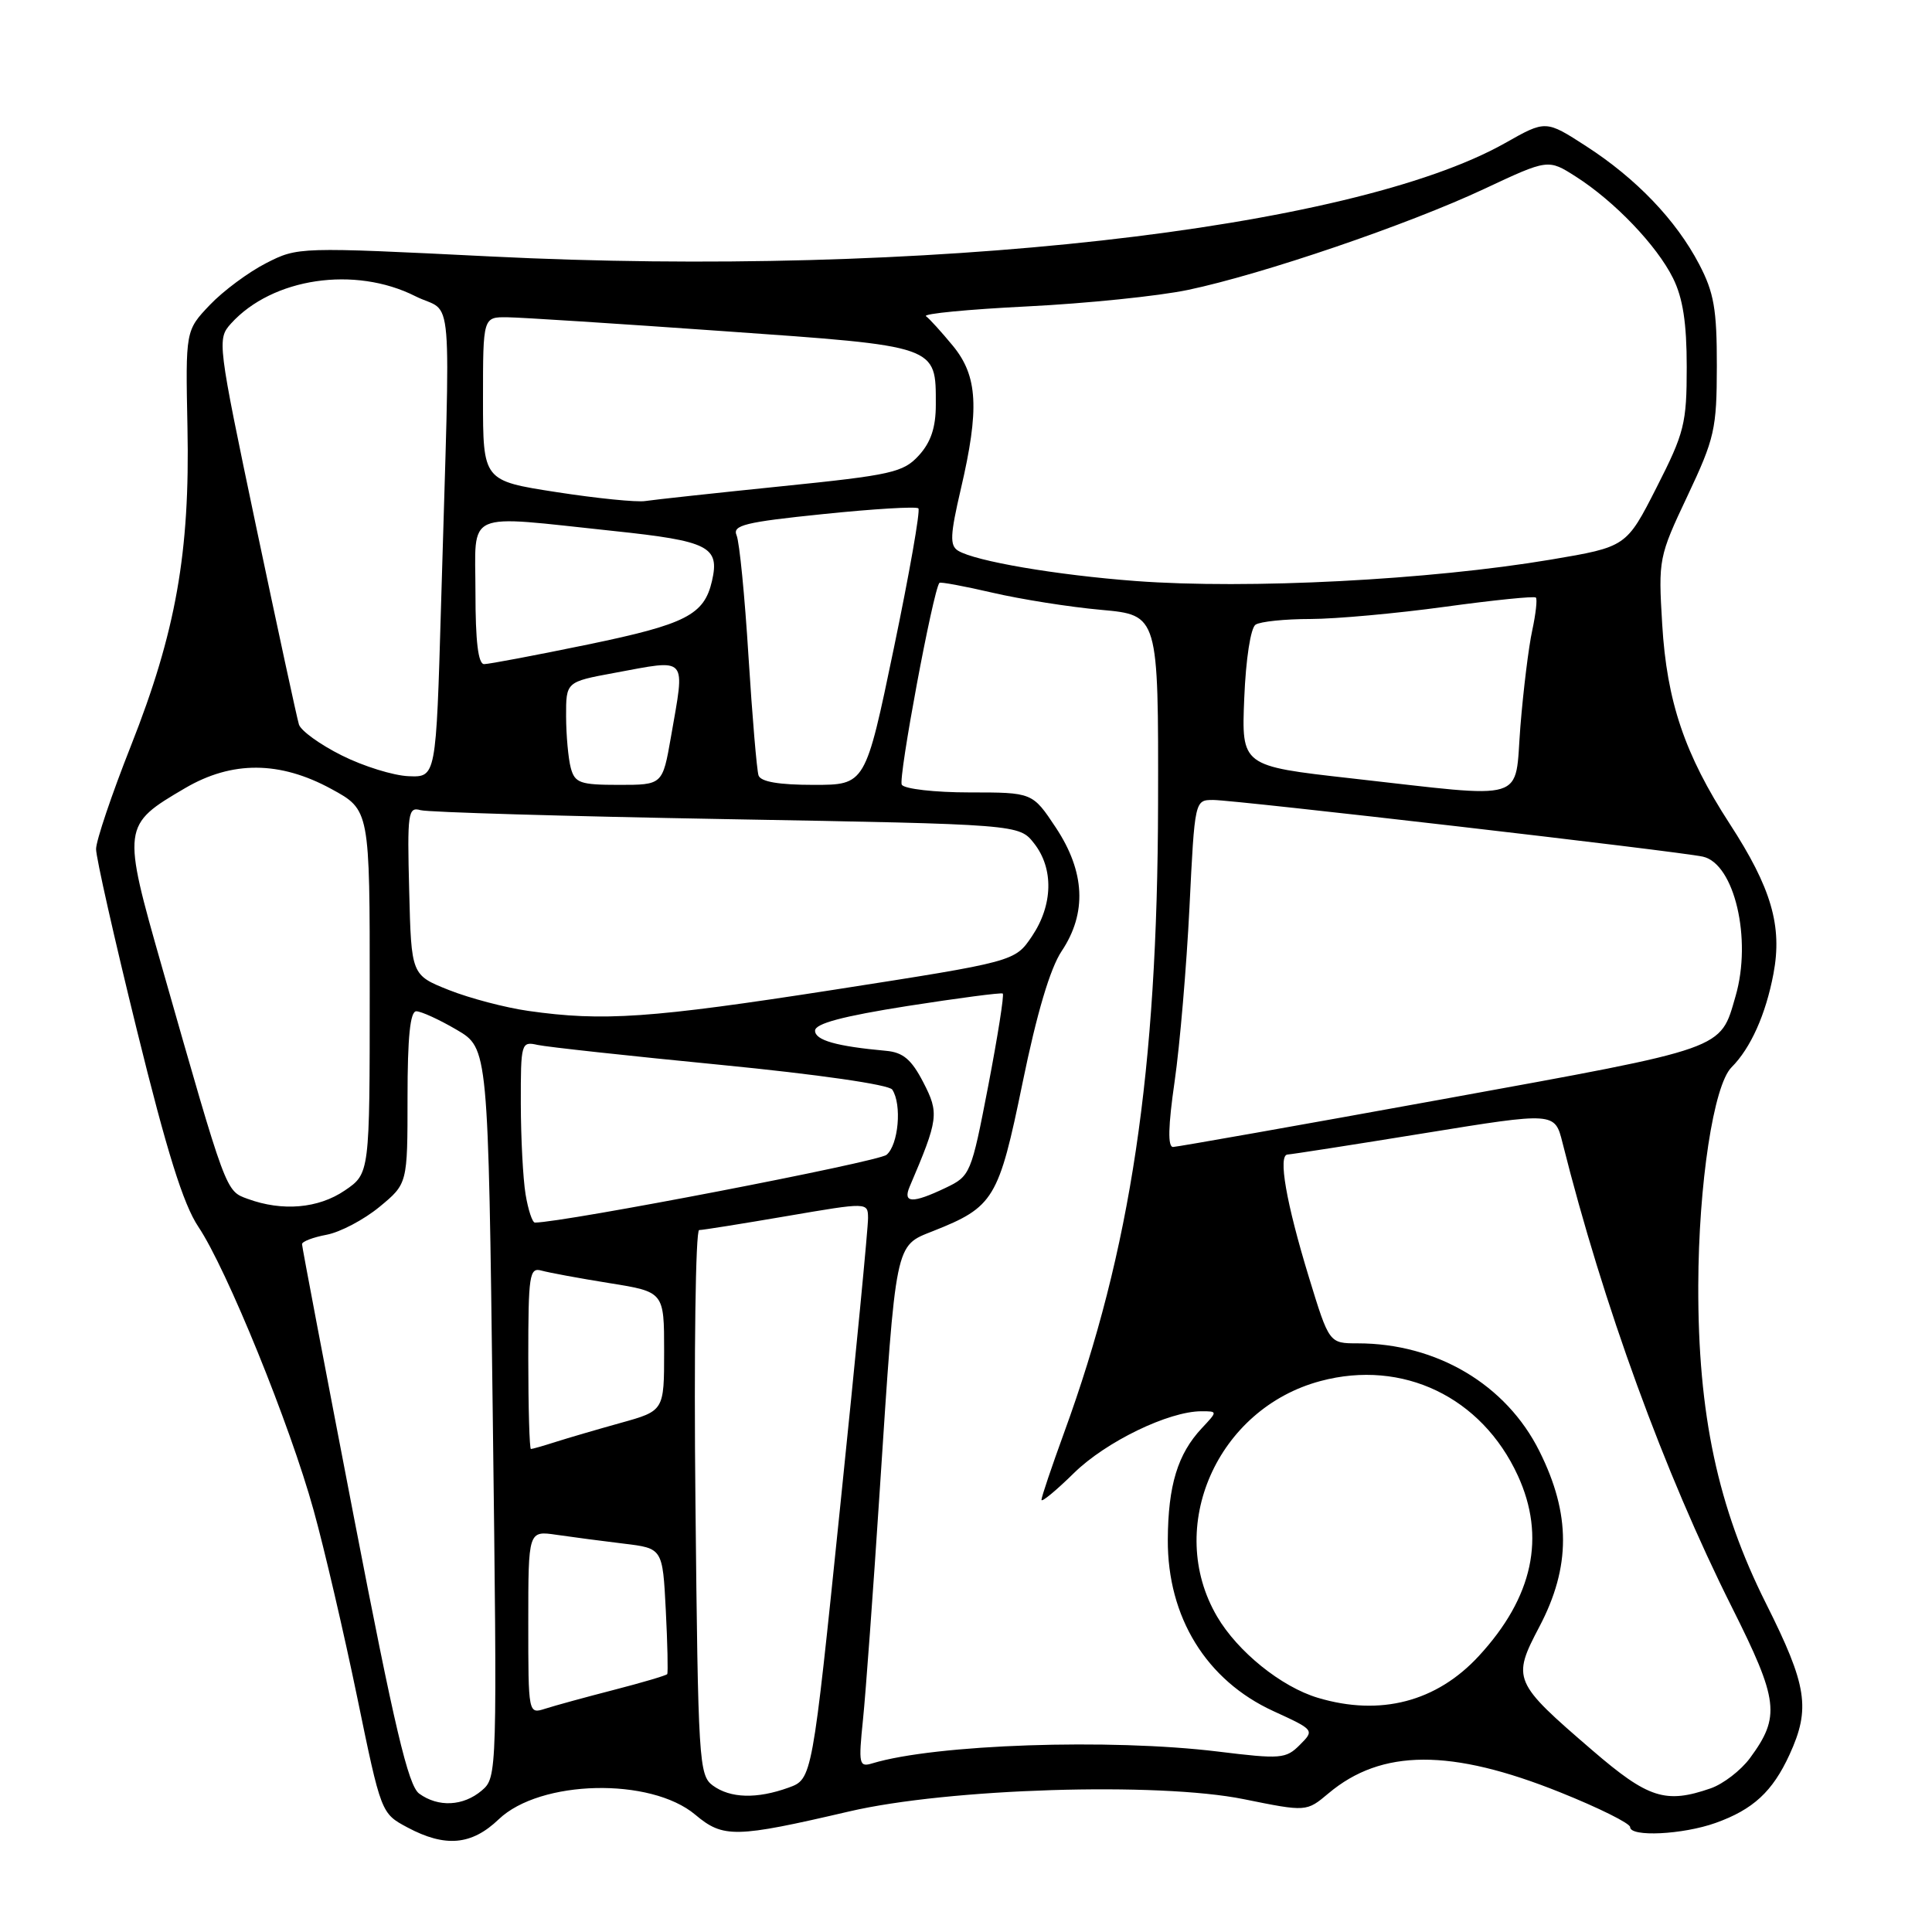 <?xml version="1.0" encoding="UTF-8" standalone="no"?>
<!DOCTYPE svg PUBLIC "-//W3C//DTD SVG 1.1//EN" "http://www.w3.org/Graphics/SVG/1.1/DTD/svg11.dtd" >
<svg xmlns="http://www.w3.org/2000/svg" xmlns:xlink="http://www.w3.org/1999/xlink" version="1.1" viewBox="0 0 256 256">
 <g >
 <path fill="currentColor"
d=" M 66.09 241.06 C 71.58 235.82 86.21 235.48 92.13 240.46 C 95.83 243.57 97.44 243.54 112.50 240.03 C 125.64 236.96 153.45 236.10 164.81 238.40 C 173.11 240.08 173.11 240.08 176.03 237.63 C 183.05 231.72 192.27 231.68 206.75 237.50 C 211.84 239.54 216.00 241.61 216.00 242.10 C 216.00 243.44 222.97 243.10 227.32 241.55 C 232.30 239.77 234.87 237.40 237.12 232.50 C 239.93 226.37 239.46 223.36 234.02 212.50 C 227.61 199.73 224.98 187.39 225.03 170.34 C 225.07 156.86 227.06 143.79 229.44 141.42 C 231.97 138.89 233.97 134.43 234.99 129.04 C 236.19 122.71 234.72 117.66 229.19 109.15 C 223.24 99.98 220.86 92.96 220.25 82.71 C 219.73 74.10 219.79 73.77 223.60 65.71 C 227.20 58.08 227.48 56.86 227.49 48.50 C 227.50 40.97 227.11 38.76 225.14 35.00 C 222.08 29.16 216.82 23.66 210.16 19.36 C 204.82 15.91 204.82 15.91 199.43 18.96 C 178.98 30.49 122.19 36.84 64.97 33.98 C 39.60 32.72 39.47 32.72 35.26 34.87 C 32.93 36.06 29.57 38.55 27.80 40.41 C 24.58 43.80 24.58 43.80 24.84 56.65 C 25.18 73.19 23.30 83.77 17.35 98.82 C 14.81 105.24 12.73 111.40 12.73 112.50 C 12.72 113.60 15.16 124.40 18.14 136.50 C 22.11 152.62 24.29 159.58 26.28 162.55 C 30.03 168.13 38.43 188.78 41.56 200.13 C 42.99 205.28 45.58 216.42 47.33 224.89 C 50.50 240.27 50.50 240.28 53.98 242.14 C 59.00 244.82 62.49 244.51 66.09 241.06 Z  M 55.54 237.66 C 54.09 236.59 52.28 228.94 46.87 200.91 C 43.11 181.43 40.02 165.21 40.02 164.86 C 40.01 164.51 41.47 163.95 43.28 163.61 C 45.08 163.27 48.23 161.61 50.28 159.92 C 54.00 156.85 54.00 156.85 54.00 145.43 C 54.00 137.41 54.35 134.00 55.16 134.00 C 55.80 134.00 58.21 135.10 60.51 136.45 C 64.69 138.90 64.69 138.90 65.29 187.20 C 65.89 235.11 65.88 235.51 63.84 237.25 C 61.38 239.34 58.07 239.50 55.54 237.66 Z  M 94.45 236.59 C 92.61 235.24 92.50 233.38 92.15 199.09 C 91.94 179.24 92.17 163.00 92.64 162.99 C 93.11 162.99 98.34 162.15 104.25 161.14 C 115.00 159.30 115.00 159.30 115.02 161.40 C 115.04 162.56 113.38 179.75 111.33 199.62 C 107.62 235.74 107.62 235.74 104.49 236.87 C 100.28 238.39 96.78 238.29 94.45 236.59 Z  M 211.01 231.94 C 200.49 222.89 200.32 222.49 203.98 215.54 C 208.15 207.61 208.15 200.63 203.98 192.29 C 199.58 183.46 190.37 178.00 179.90 178.00 C 176.12 178.00 176.12 178.00 173.44 169.25 C 170.42 159.37 169.31 153.01 170.62 152.98 C 171.10 152.96 179.27 151.69 188.76 150.15 C 206.02 147.35 206.02 147.35 207.04 151.42 C 212.44 172.93 220.54 195.13 229.47 212.94 C 235.69 225.34 235.94 227.45 231.87 232.97 C 230.67 234.59 228.34 236.38 226.69 236.96 C 220.70 239.04 218.41 238.31 211.01 231.94 Z  M 114.35 227.86 C 114.71 224.36 115.71 210.70 116.57 197.50 C 118.74 164.32 118.57 165.13 123.62 163.13 C 131.70 159.93 132.33 158.89 135.49 143.50 C 137.38 134.27 139.15 128.31 140.68 126.02 C 144.04 120.98 143.78 115.52 139.91 109.67 C 136.81 105.00 136.81 105.00 128.46 105.00 C 123.87 105.00 119.84 104.54 119.49 103.98 C 118.99 103.17 123.64 78.22 124.48 77.23 C 124.60 77.08 127.78 77.67 131.53 78.54 C 135.28 79.41 141.76 80.44 145.93 80.81 C 153.50 81.50 153.50 81.50 153.45 106.50 C 153.37 141.98 149.84 165.62 140.99 189.86 C 139.35 194.37 138.00 198.36 138.00 198.74 C 138.00 199.11 139.94 197.51 142.31 195.18 C 146.54 191.03 154.86 187.00 159.19 187.00 C 161.35 187.00 161.35 187.00 159.24 189.25 C 156.05 192.66 154.78 196.82 154.74 204.02 C 154.69 214.29 159.85 222.67 168.75 226.74 C 174.18 229.23 174.19 229.25 172.23 231.21 C 170.39 233.06 169.69 233.11 161.38 232.09 C 147.06 230.34 123.92 231.13 115.60 233.65 C 113.83 234.19 113.74 233.80 114.35 227.86 Z  M 70.00 214.98 C 70.00 202.82 70.00 202.82 73.75 203.37 C 75.81 203.67 79.82 204.20 82.65 204.54 C 87.80 205.16 87.80 205.16 88.22 213.33 C 88.45 217.82 88.53 221.65 88.41 221.83 C 88.28 222.01 85.10 222.95 81.34 223.92 C 77.58 224.89 73.49 226.01 72.25 226.41 C 70.00 227.13 70.00 227.13 70.00 214.98 Z  M 174.63 224.97 C 169.78 223.52 164.00 218.86 161.27 214.20 C 154.34 202.38 161.26 186.64 174.99 182.99 C 185.86 180.09 196.32 185.10 201.11 195.50 C 204.86 203.64 203.14 211.64 195.96 219.42 C 190.36 225.50 182.89 227.44 174.63 224.97 Z  M 70.00 179.93 C 70.00 168.92 70.15 167.91 71.75 168.36 C 72.71 168.63 76.76 169.38 80.75 170.02 C 88.00 171.18 88.00 171.18 88.00 179.06 C 88.00 186.94 88.00 186.94 82.25 188.54 C 79.09 189.42 75.20 190.56 73.60 191.07 C 72.01 191.58 70.54 192.00 70.35 192.00 C 70.16 192.00 70.00 186.57 70.00 179.93 Z  M 69.64 158.25 C 69.30 156.19 69.02 150.78 69.01 146.23 C 69.00 138.17 69.06 137.97 71.25 138.46 C 72.49 138.73 83.40 139.92 95.50 141.10 C 108.36 142.36 117.81 143.72 118.23 144.38 C 119.53 146.35 119.05 151.71 117.47 153.02 C 116.34 153.96 74.78 161.97 70.88 162.00 C 70.54 162.00 69.98 160.31 69.64 158.25 Z  M 32.83 158.86 C 29.88 157.79 30.04 158.20 21.48 128.20 C 16.15 109.53 16.18 109.32 24.53 104.43 C 30.74 100.79 37.07 100.82 43.90 104.54 C 49.00 107.32 49.00 107.32 48.99 131.41 C 48.99 155.50 48.99 155.50 45.68 157.75 C 42.18 160.13 37.42 160.54 32.83 158.86 Z  M 120.53 157.25 C 124.36 148.28 124.46 147.51 122.34 143.41 C 120.78 140.39 119.66 139.44 117.41 139.24 C 110.83 138.64 108.00 137.84 108.00 136.57 C 108.00 135.63 111.63 134.66 120.25 133.30 C 126.99 132.25 132.67 131.50 132.87 131.65 C 133.08 131.79 132.21 137.29 130.95 143.86 C 128.69 155.58 128.58 155.83 125.29 157.40 C 120.91 159.49 119.60 159.44 120.53 157.25 Z  M 155.65 143.25 C 156.34 138.44 157.22 128.09 157.61 120.25 C 158.31 106.00 158.31 106.00 160.76 106.00 C 163.63 106.00 222.51 112.81 225.64 113.51 C 229.82 114.44 232.17 124.44 229.97 132.00 C 227.90 139.15 228.96 138.77 191.28 145.63 C 172.15 149.11 156.02 151.96 155.44 151.98 C 154.72 151.99 154.78 149.26 155.65 143.25 Z  M 70.00 133.95 C 66.97 133.52 62.25 132.28 59.50 131.19 C 54.50 129.20 54.50 129.20 54.22 118.02 C 53.95 107.70 54.07 106.88 55.72 107.35 C 56.70 107.63 74.95 108.16 96.27 108.54 C 135.04 109.23 135.04 109.23 137.02 111.75 C 139.64 115.08 139.53 119.92 136.74 124.06 C 134.48 127.41 134.48 127.41 110.49 131.15 C 86.17 134.93 79.89 135.36 70.00 133.95 Z  M 179.00 103.13 C 164.50 101.50 164.50 101.50 164.87 92.50 C 165.08 87.32 165.72 83.19 166.37 82.77 C 166.99 82.36 170.27 82.02 173.66 82.02 C 177.05 82.01 185.07 81.28 191.48 80.40 C 197.89 79.52 203.30 78.97 203.51 79.18 C 203.72 79.38 203.50 81.34 203.03 83.53 C 202.55 85.71 201.85 91.44 201.46 96.25 C 200.65 106.47 202.83 105.80 179.00 103.13 Z  M 75.63 101.75 C 75.30 100.51 75.02 97.44 75.01 94.92 C 75.00 90.35 75.00 90.35 81.37 89.17 C 91.29 87.34 90.79 86.78 88.90 97.67 C 87.79 104.00 87.79 104.00 82.01 104.00 C 76.86 104.00 76.17 103.75 75.63 101.75 Z  M 100.51 102.75 C 100.28 102.06 99.68 94.97 99.18 87.00 C 98.69 79.03 97.98 71.80 97.60 70.93 C 97.03 69.60 98.70 69.18 109.06 68.12 C 115.74 67.43 121.42 67.09 121.69 67.36 C 121.97 67.63 120.50 75.99 118.43 85.93 C 114.67 104.00 114.67 104.00 107.81 104.00 C 103.21 104.00 100.80 103.59 100.51 102.75 Z  M 45.29 100.10 C 42.42 98.67 39.87 96.83 39.61 96.00 C 39.35 95.17 36.80 83.35 33.93 69.73 C 28.81 45.35 28.76 44.93 30.61 42.87 C 36.09 36.82 47.01 35.20 55.04 39.25 C 60.14 41.82 59.70 36.49 58.44 80.25 C 57.78 103.00 57.78 103.00 54.14 102.85 C 52.14 102.77 48.16 101.54 45.29 100.10 Z  M 63.00 78.50 C 63.00 67.45 61.22 68.24 81.32 70.36 C 93.93 71.69 95.39 72.43 94.34 76.99 C 93.30 81.48 90.90 82.71 77.90 85.40 C 70.97 86.83 64.78 88.00 64.15 88.00 C 63.36 88.00 63.00 84.98 63.00 78.50 Z  M 150.50 76.99 C 139.97 76.20 129.21 74.36 126.95 72.97 C 125.83 72.28 125.90 70.88 127.31 64.82 C 129.80 54.18 129.56 49.84 126.27 45.83 C 124.76 44.00 123.16 42.23 122.70 41.90 C 122.25 41.57 128.29 40.99 136.13 40.60 C 143.96 40.21 153.55 39.23 157.44 38.41 C 167.29 36.34 186.59 29.76 196.67 25.03 C 205.14 21.06 205.14 21.06 208.82 23.41 C 213.94 26.68 219.53 32.52 221.68 36.85 C 222.99 39.48 223.50 42.78 223.50 48.62 C 223.50 56.13 223.19 57.35 219.50 64.60 C 215.50 72.46 215.50 72.46 205.50 74.15 C 189.46 76.85 165.37 78.10 150.50 76.99 Z  M 73.75 65.21 C 64.00 63.70 64.00 63.70 64.00 52.85 C 64.00 42.00 64.00 42.00 67.25 42.04 C 69.04 42.06 81.93 42.89 95.89 43.88 C 124.42 45.89 124.00 45.75 124.00 53.64 C 124.00 56.65 123.34 58.61 121.75 60.35 C 119.69 62.60 118.16 62.95 103.50 64.44 C 94.70 65.34 86.60 66.22 85.50 66.39 C 84.40 66.57 79.11 66.04 73.75 65.21 Z "/>
</g>
</svg>